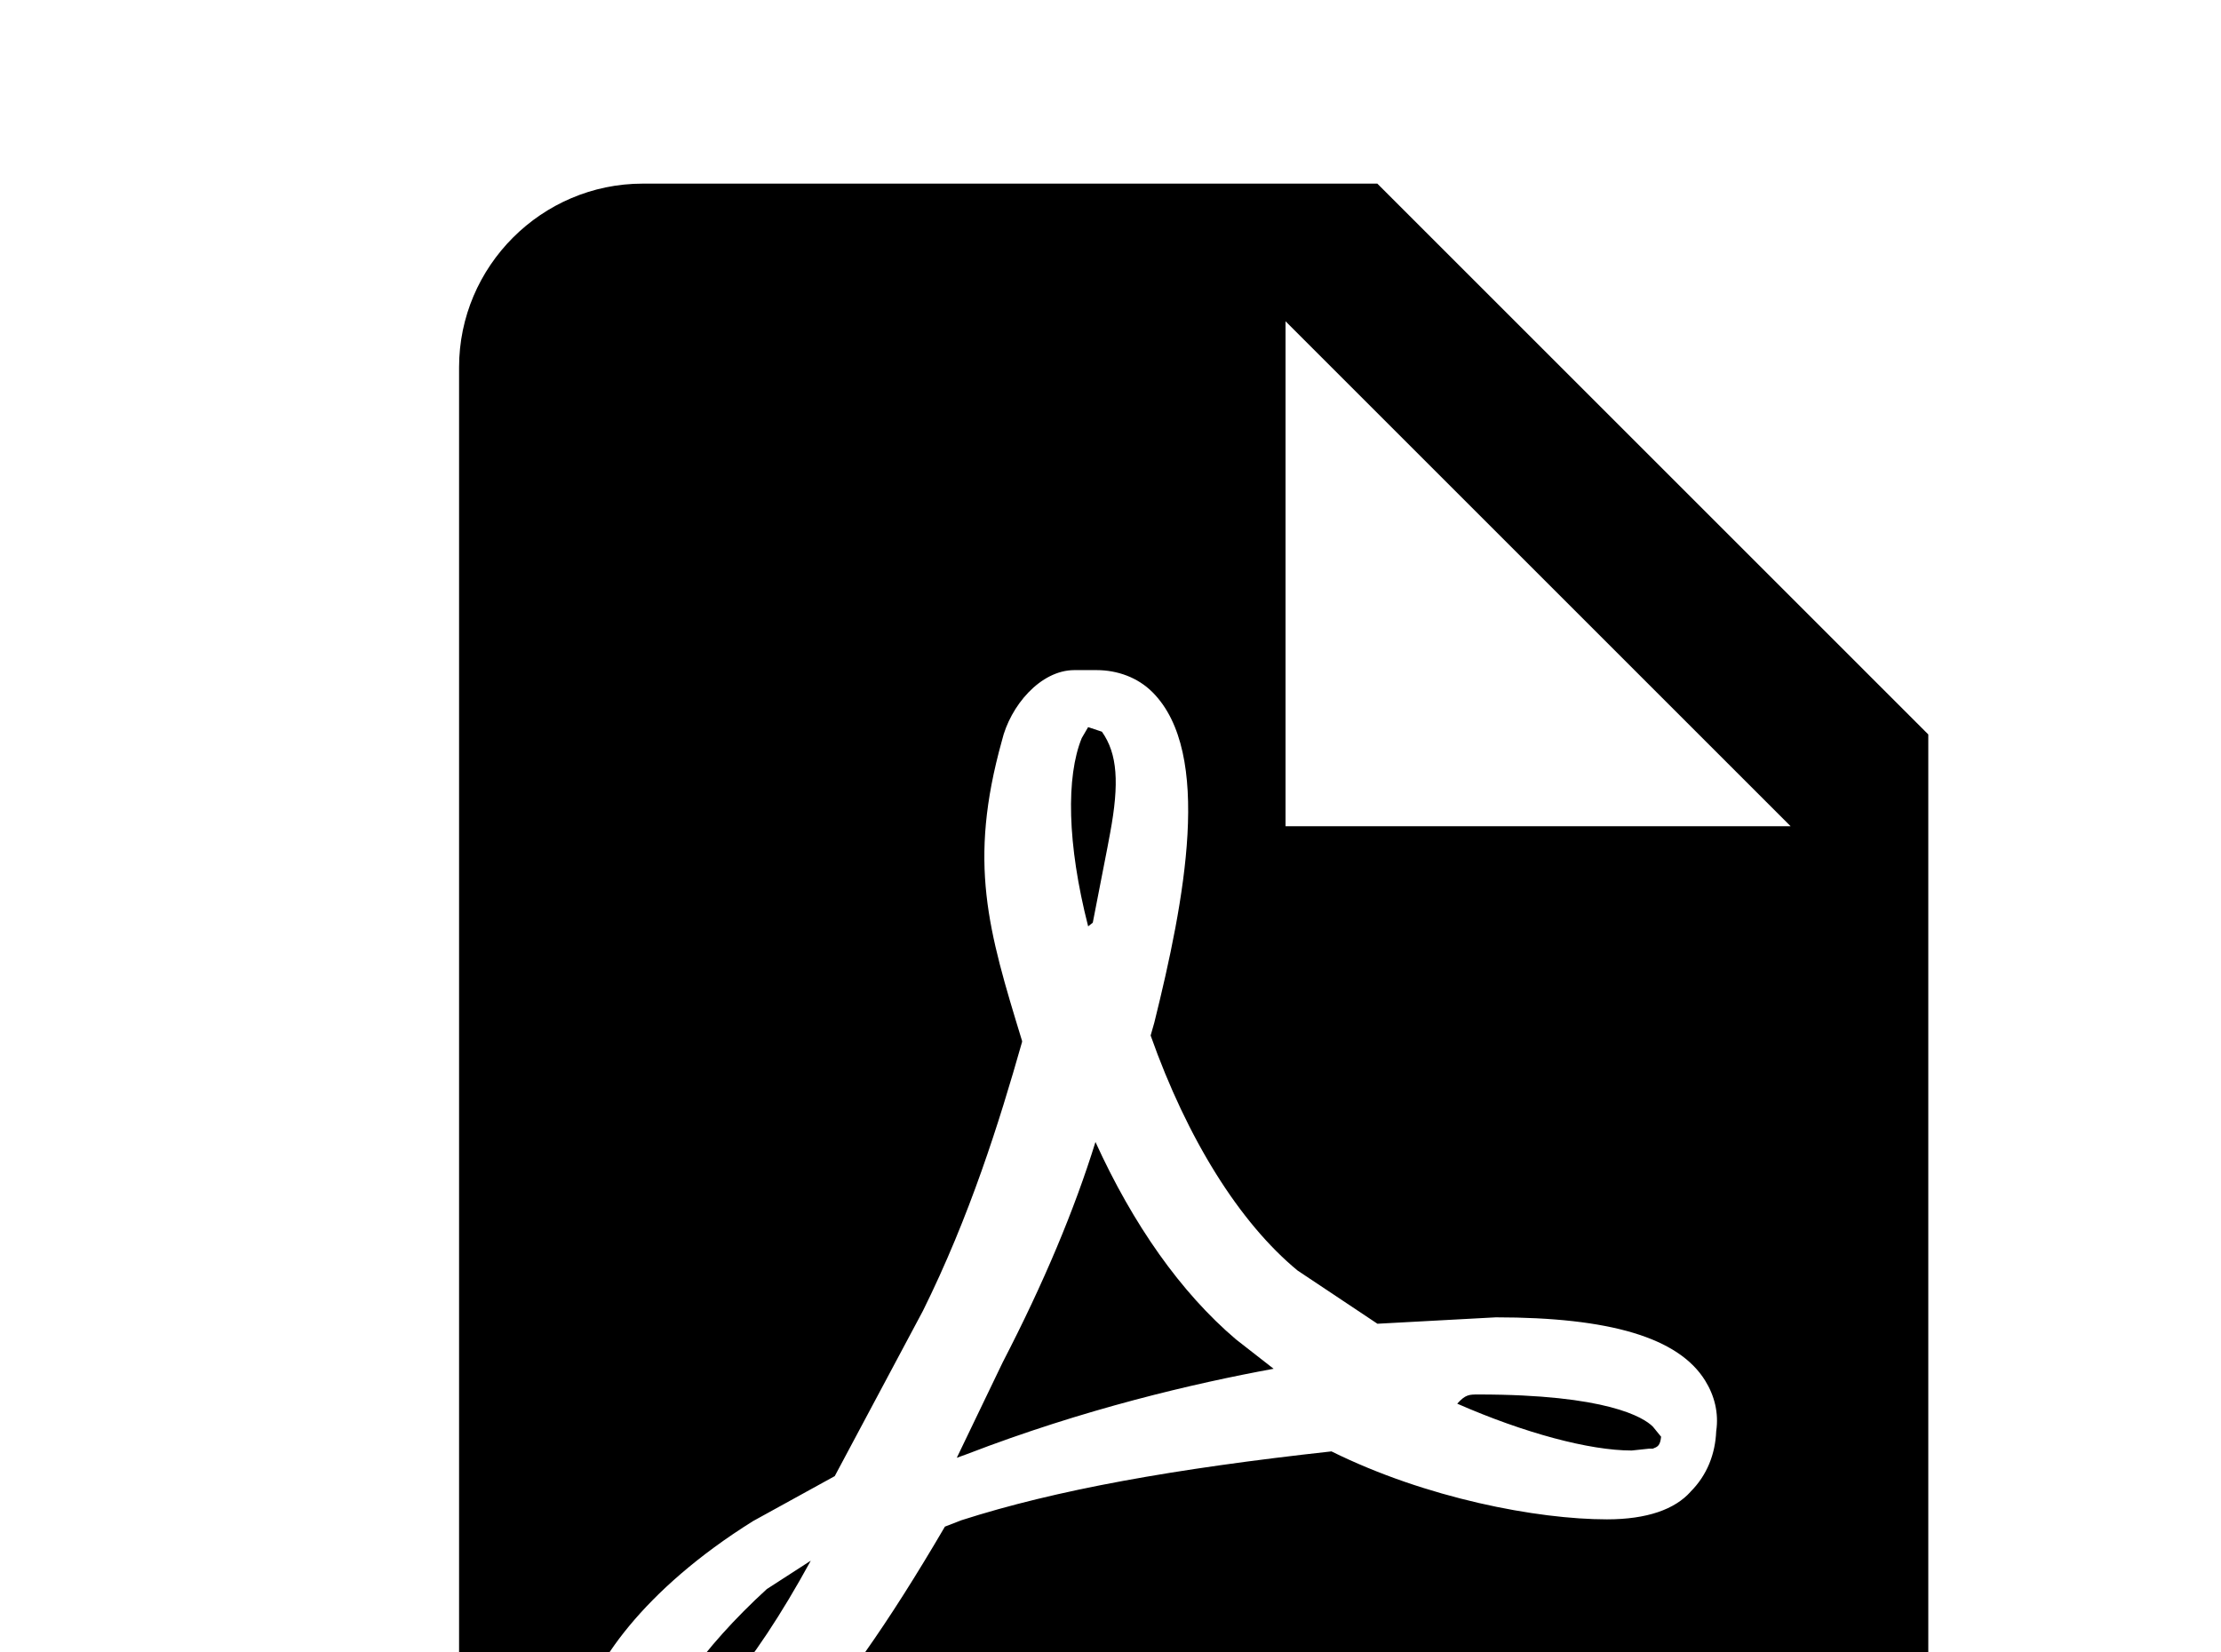 <!-- Generated by IcoMoon.io -->
<svg version="1.1" xmlns="http://www.w3.org/2000/svg" width="43" height="32" viewBox="0 0 43 32">
<title>file-pdf</title>
<path d="M24.889 16h9.778l-9.778-9.778v9.778M12.444 3.556h14.222l10.667 10.667v21.333c0 1.956-1.6 3.556-3.556 3.556h-21.333c-1.973 0-3.556-1.6-3.556-3.556v-28.444c0-1.956 1.6-3.556 3.556-3.556M21.209 22.116c0.729 1.6 1.653 2.916 2.72 3.822l0.729 0.569c-1.547 0.284-3.68 0.782-5.938 1.653l-0.196 0.071 0.889-1.849c0.8-1.547 1.387-2.951 1.796-4.267M32.729 28.889c0.32-0.32 0.48-0.729 0.498-1.173 0.053-0.356-0.036-0.693-0.213-0.978-0.516-0.836-1.849-1.227-4.053-1.227l-2.293 0.124-1.547-1.031c-1.12-0.924-2.133-2.542-2.844-4.551l0.071-0.249c0.587-2.364 1.138-5.227-0.036-6.4-0.284-0.284-0.676-0.427-1.084-0.427h-0.427c-0.658 0-1.244 0.693-1.404 1.369-0.658 2.364-0.267 3.662 0.391 5.813v0.018c-0.444 1.564-1.013 3.378-1.92 5.209l-1.707 3.2-1.582 0.871c-2.133 1.333-3.147 2.827-3.342 3.769-0.071 0.338-0.036 0.64 0.089 0.96l0.053 0.089 0.853 0.551 0.782 0.196c1.44 0 3.076-1.689 5.28-5.458l0.32-0.124c1.831-0.587 4.107-0.996 7.164-1.333 1.831 0.907 3.982 1.316 5.333 1.316 0.782 0 1.316-0.196 1.618-0.533M32 27.627l0.16 0.196c-0.018 0.178-0.071 0.196-0.16 0.231h-0.071l-0.338 0.036c-0.818 0-2.080-0.338-3.378-0.907 0.16-0.178 0.231-0.178 0.409-0.178 2.489 0 3.2 0.444 3.378 0.622M15.698 30.222c-1.156 2.116-2.204 3.289-3.004 3.556 0.089-0.676 0.889-1.849 2.151-3.004l0.853-0.551M21.067 17.938c-0.409-1.6-0.427-2.898-0.124-3.644l0.124-0.213 0.267 0.089c0.302 0.427 0.338 0.996 0.16 1.956l-0.053 0.284-0.284 1.458-0.089 0.071z"></path>
</svg>
